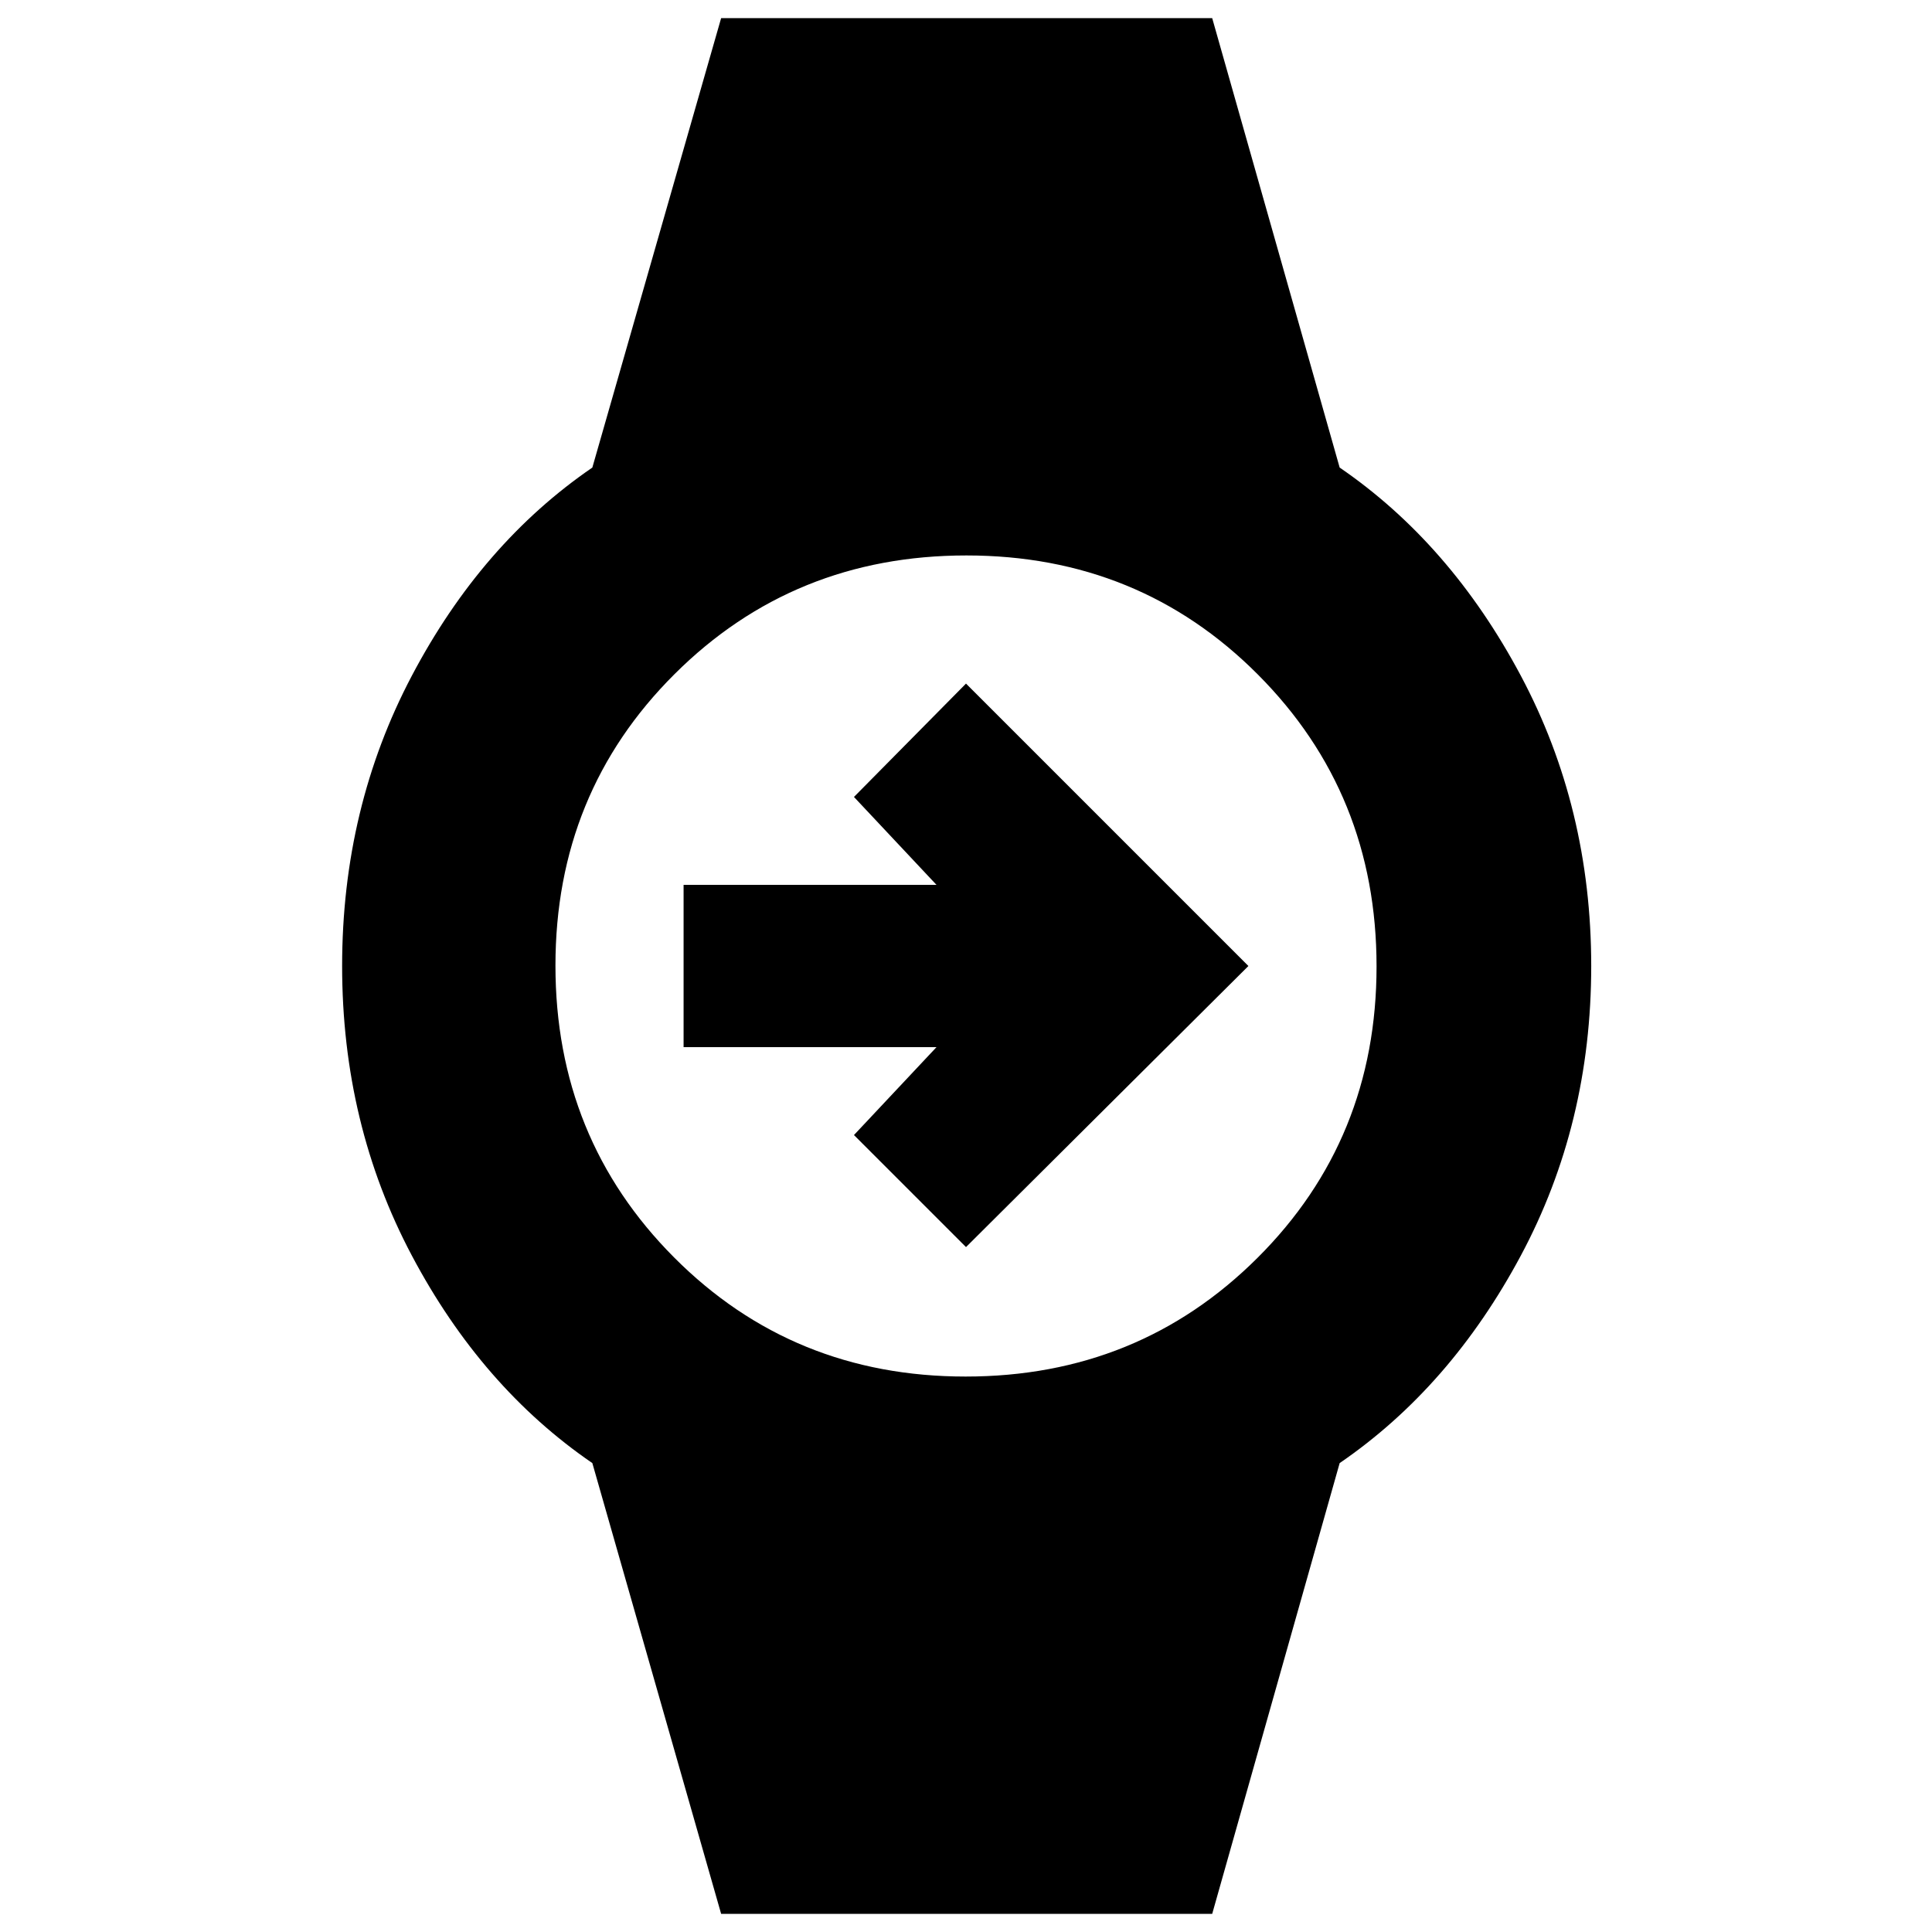 <svg xmlns="http://www.w3.org/2000/svg" height="40" viewBox="0 -960 960 960" width="40"><path d="M480-340.33 424.33-396l41-43.67H339.67v-80.66h125.66l-41-43.67L480-620.33 620.33-480 480-340.33ZM358.33-9l-64-224q-55-37.67-89.66-103.06Q170-401.44 170-480t34.67-144.28q34.66-65.72 89.66-103.39l64-223.33h244l63.34 223.33q55 37.67 90 103.39t35 144.28q0 78.56-35 143.94-35 65.39-90 103.06L602.33-9h-244ZM479.8-276q85.87 0 145.03-58.97Q684-393.93 684-479.8t-58.97-145.03Q566.07-684 480.2-684t-145.03 58.97Q276-566.07 276-480.2t58.97 145.03Q393.93-276 479.8-276Z"/></svg>